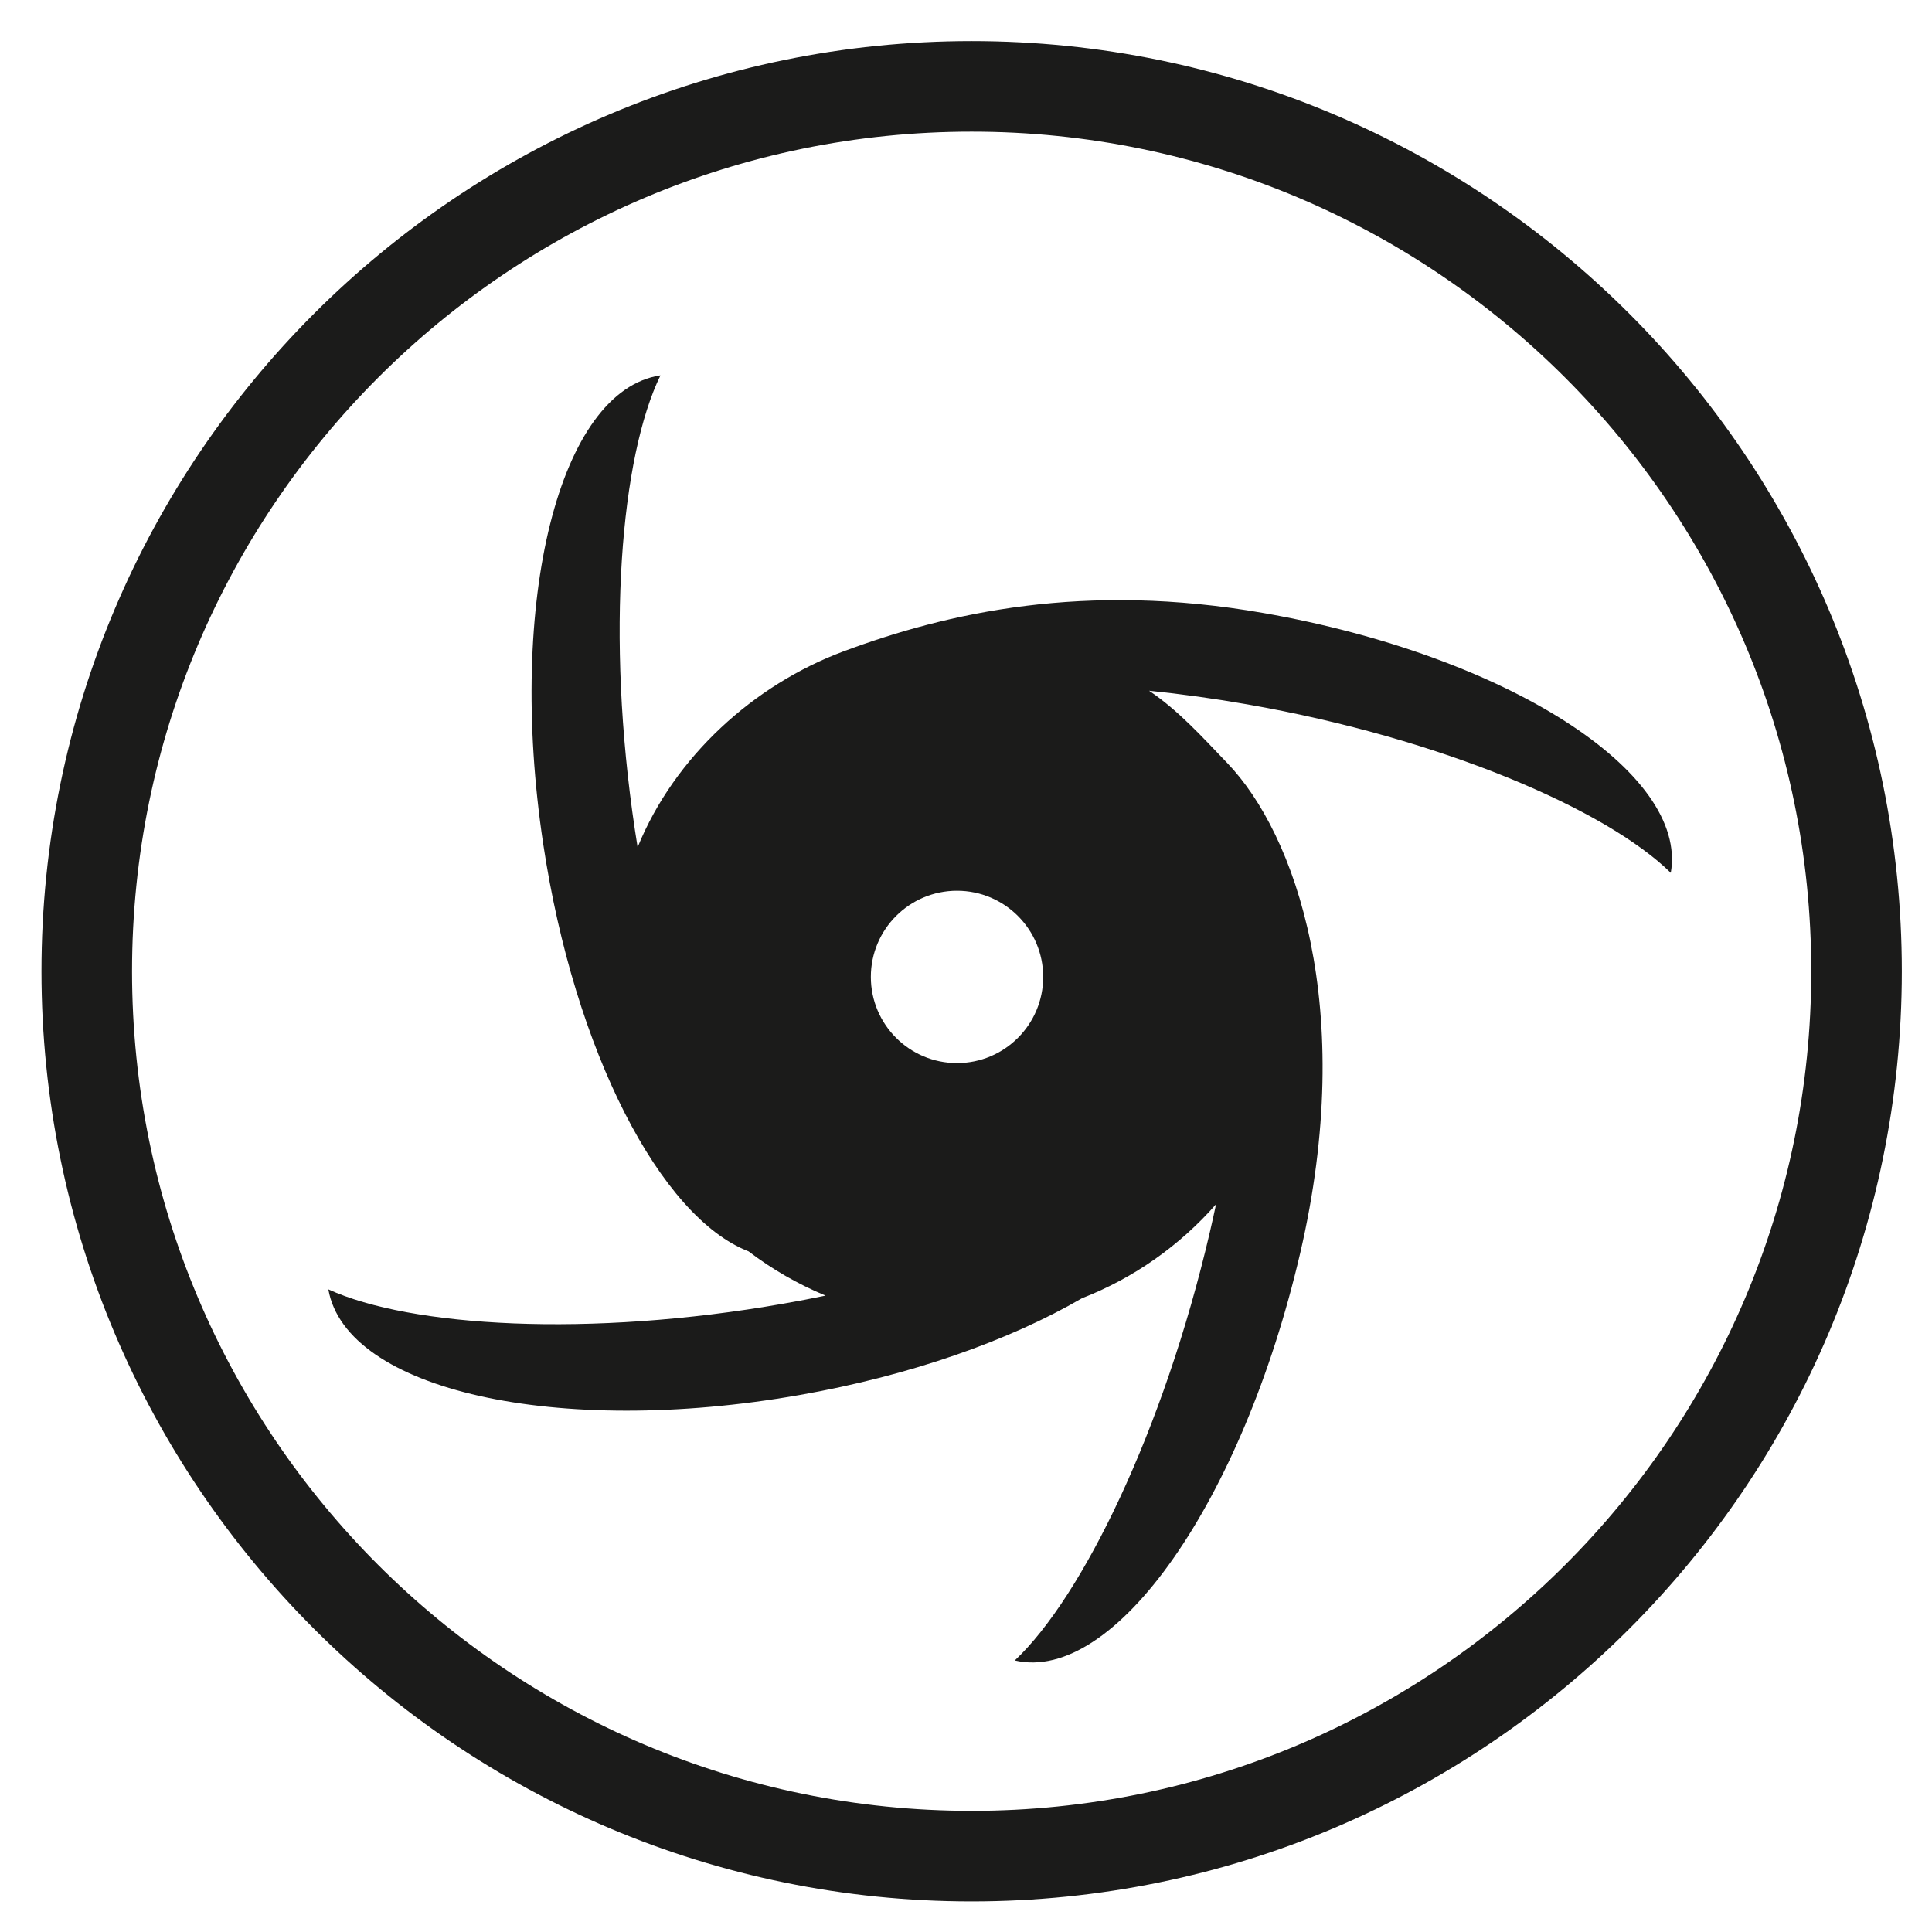 <?xml version="1.0" encoding="UTF-8" standalone="no"?><!DOCTYPE svg PUBLIC "-//W3C//DTD SVG 1.1//EN" "http://www.w3.org/Graphics/SVG/1.1/DTD/svg11.dtd"><svg width="100%" height="100%" viewBox="0 0 64 64" version="1.1" xmlns="http://www.w3.org/2000/svg" xmlns:xlink="http://www.w3.org/1999/xlink" xml:space="preserve" xmlns:serif="http://www.serif.com/" style="fill-rule:evenodd;clip-rule:evenodd;stroke-miterlimit:10;"><g id="Extreme-events" serif:id="Extreme events"><path d="M24.797,41.453c-2.906,-1.124 -5.769,-6.61 -6.804,-13.506c-1.21,-8.058 0.532,-15.009 3.886,-15.513c-1.312,2.686 -1.817,8.595 -0.847,15.057c0.029,0.192 0.059,0.384 0.09,0.574c1.229,-3.019 3.87,-5.384 6.803,-6.481c3.458,-1.292 8.003,-2.317 13.942,-1.275c8.026,1.408 14.066,5.264 13.48,8.605c-2.131,-2.095 -7.575,-4.449 -14.011,-5.578c-1.111,-0.195 -2.206,-0.346 -3.272,-0.455c0.982,0.66 1.775,1.548 2.59,2.395c2.256,2.345 4.307,8.122 2.414,16.246c-1.913,8.211 -6.149,14.253 -9.452,13.483c2.229,-2.095 4.925,-7.595 6.46,-14.18c0.072,-0.312 0.142,-0.623 0.207,-0.933c-1.199,1.366 -2.719,2.443 -4.441,3.114c-2.4,1.394 -5.67,2.56 -9.361,3.207c-8.026,1.409 -15.018,-0.16 -15.604,-3.501c2.716,1.245 8.636,1.604 15.073,0.474c0.472,-0.082 0.938,-0.172 1.398,-0.267c-0.916,-0.379 -1.773,-0.874 -2.551,-1.466Zm6.906,-11.946c1.575,0 2.854,1.279 2.854,2.855c0,1.575 -1.279,2.854 -2.854,2.854c-1.576,0 -2.855,-1.279 -2.855,-2.854c0,-1.576 1.279,-2.855 2.855,-2.855Z" style="fill:#1b1b1a;"/><path id="Outline" d="M61.5,32.174c0,-16.178 -13.135,-29.313 -29.313,-29.313c-16.178,0 -29.313,13.135 -29.313,29.313c0,16.178 13.135,29.313 29.313,29.313c16.178,0 29.313,-13.135 29.313,-29.313Z" style="fill:none;stroke:#1b1b1a;stroke-width:3px;"/></g></svg>